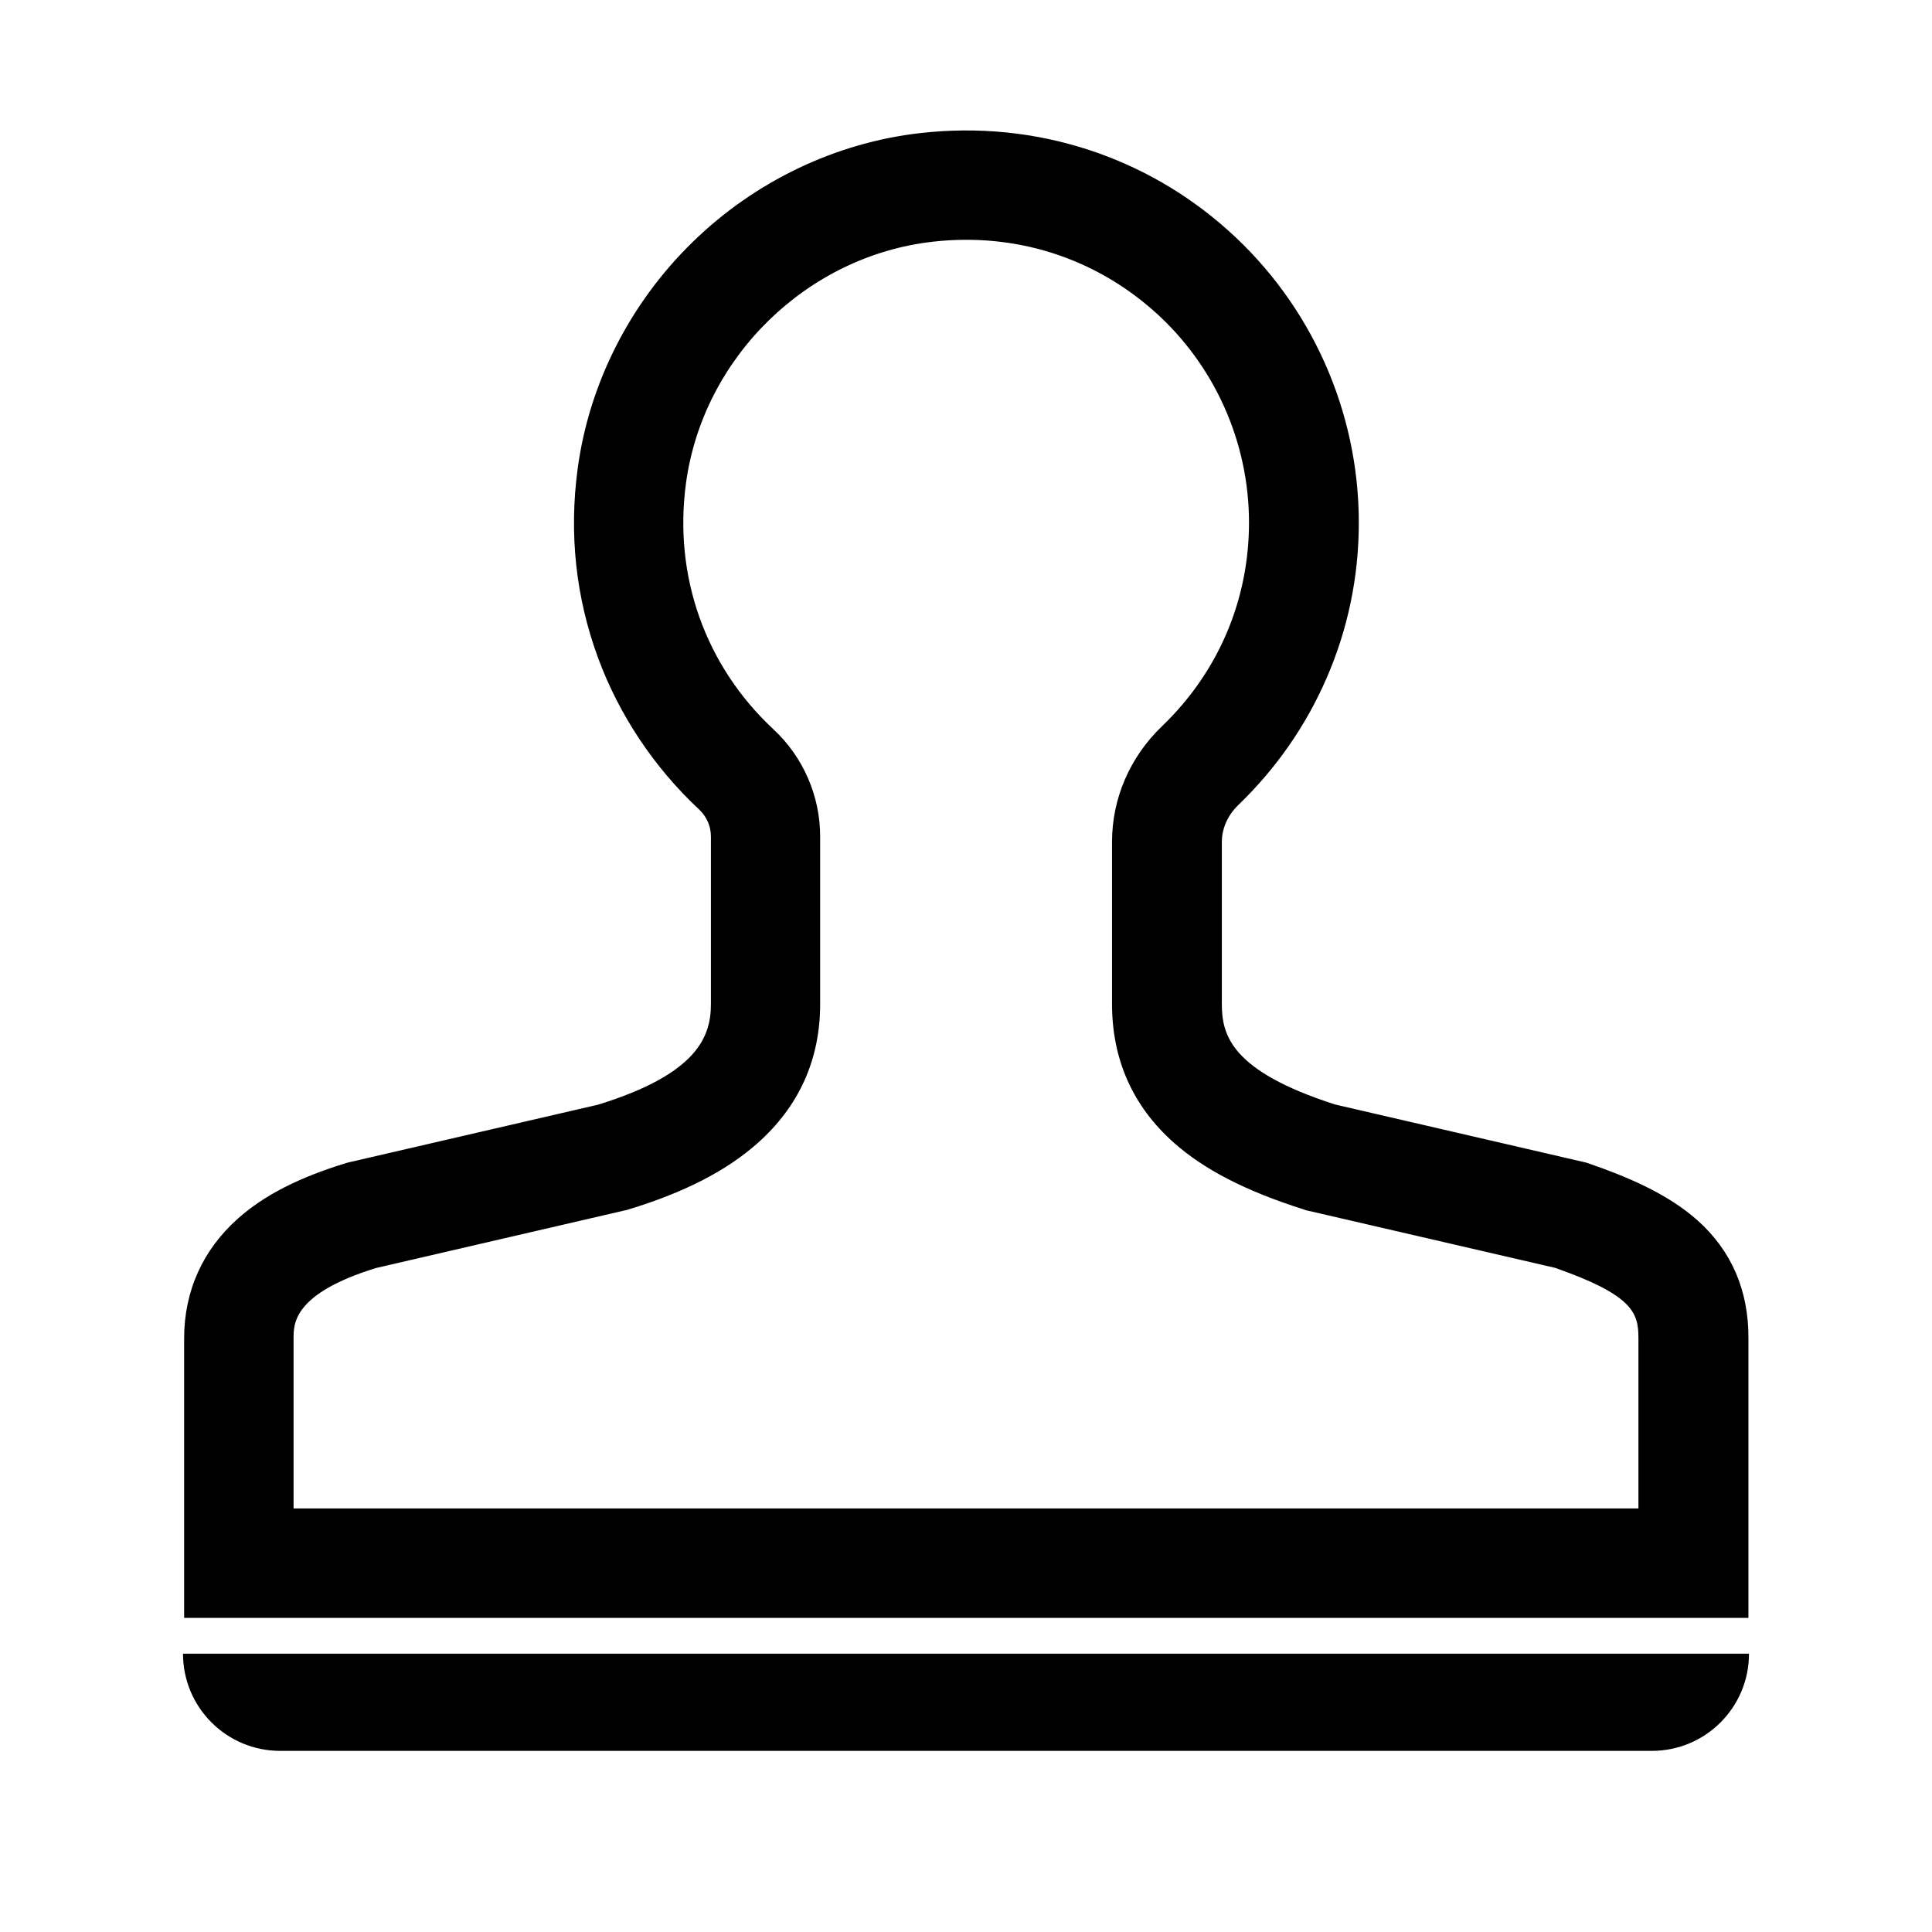 <?xml version="1.0" standalone="no"?><!DOCTYPE svg PUBLIC "-//W3C//DTD SVG 1.1//EN" "http://www.w3.org/Graphics/SVG/1.1/DTD/svg11.dtd"><svg t="1538296877531" class="icon" style="" viewBox="0 0 1024 1024" version="1.1" xmlns="http://www.w3.org/2000/svg" p-id="5335" xmlns:xlink="http://www.w3.org/1999/xlink" width="200" height="200"><defs><style type="text/css"></style></defs><path d="M875.5 928h-727c-28.4 0-51.5-23-51.5-51.5h830c0 28.5-23.1 51.5-51.5 51.5zM926.4 857.5H97.6V709.3c0-25 9.9-47 28.7-63.6 13.7-12.2 32.4-21.7 57-29.2l1-0.3L317 585.5c52.7-16.3 59.8-36.1 59.8-53.3v-88.8c0-5.5-2.2-10.5-6.2-14.3-23.8-22.2-42.3-49.9-53.5-80.1-11.9-32.2-15.6-66.1-10.9-100.8 6.1-45 27.7-87.5 60.8-119.8 33-32.3 76.1-52.9 121.1-57.9 30.4-3.4 60.3-0.4 88.9 8.9 27.4 9 52.2 23.3 73.8 42.6 44.1 39.4 69.4 95.9 69.4 155 0 28.7-5.8 56.6-17.2 82.7-11 25.2-26.7 47.7-46.6 66.9-5.7 5.5-8.8 12.5-8.8 19.7v85.8c0 16.4 4.7 35.5 60 53.3l133.1 30.8 1.5 0.5c19.3 6.7 41.2 15.6 57.5 30.1 18 16.1 27.1 37.1 27 62.4v148.3z m-770.8-58h712.8v-90.3c0-13.4-2.9-22.7-44.1-37.2L692 641.4l-1.1-0.4c-30.8-9.8-52.7-21.1-68.8-35.4-21.7-19.3-32.7-44-32.7-73.5v-85.8c0-23.1 9.4-45 26.6-61.5 29.7-28.5 46-66.8 46-107.8 0-42.6-18.2-83.4-50-111.8-32.3-28.8-74-42-117.5-37.1-66.8 7.5-121.8 61.3-130.9 127.9-6.7 49.3 10.2 96.9 46.4 130.6 15.7 14.6 24.7 35.3 24.7 56.7v88.8c0 29.5-11.2 54.4-33.4 74-16.4 14.5-38.7 26-68.4 35l-1 0.3-1 0.2-131.7 30.5c-43.6 13.5-43.6 29.4-43.6 37.1v90.3z" p-id="5336"></path></svg>